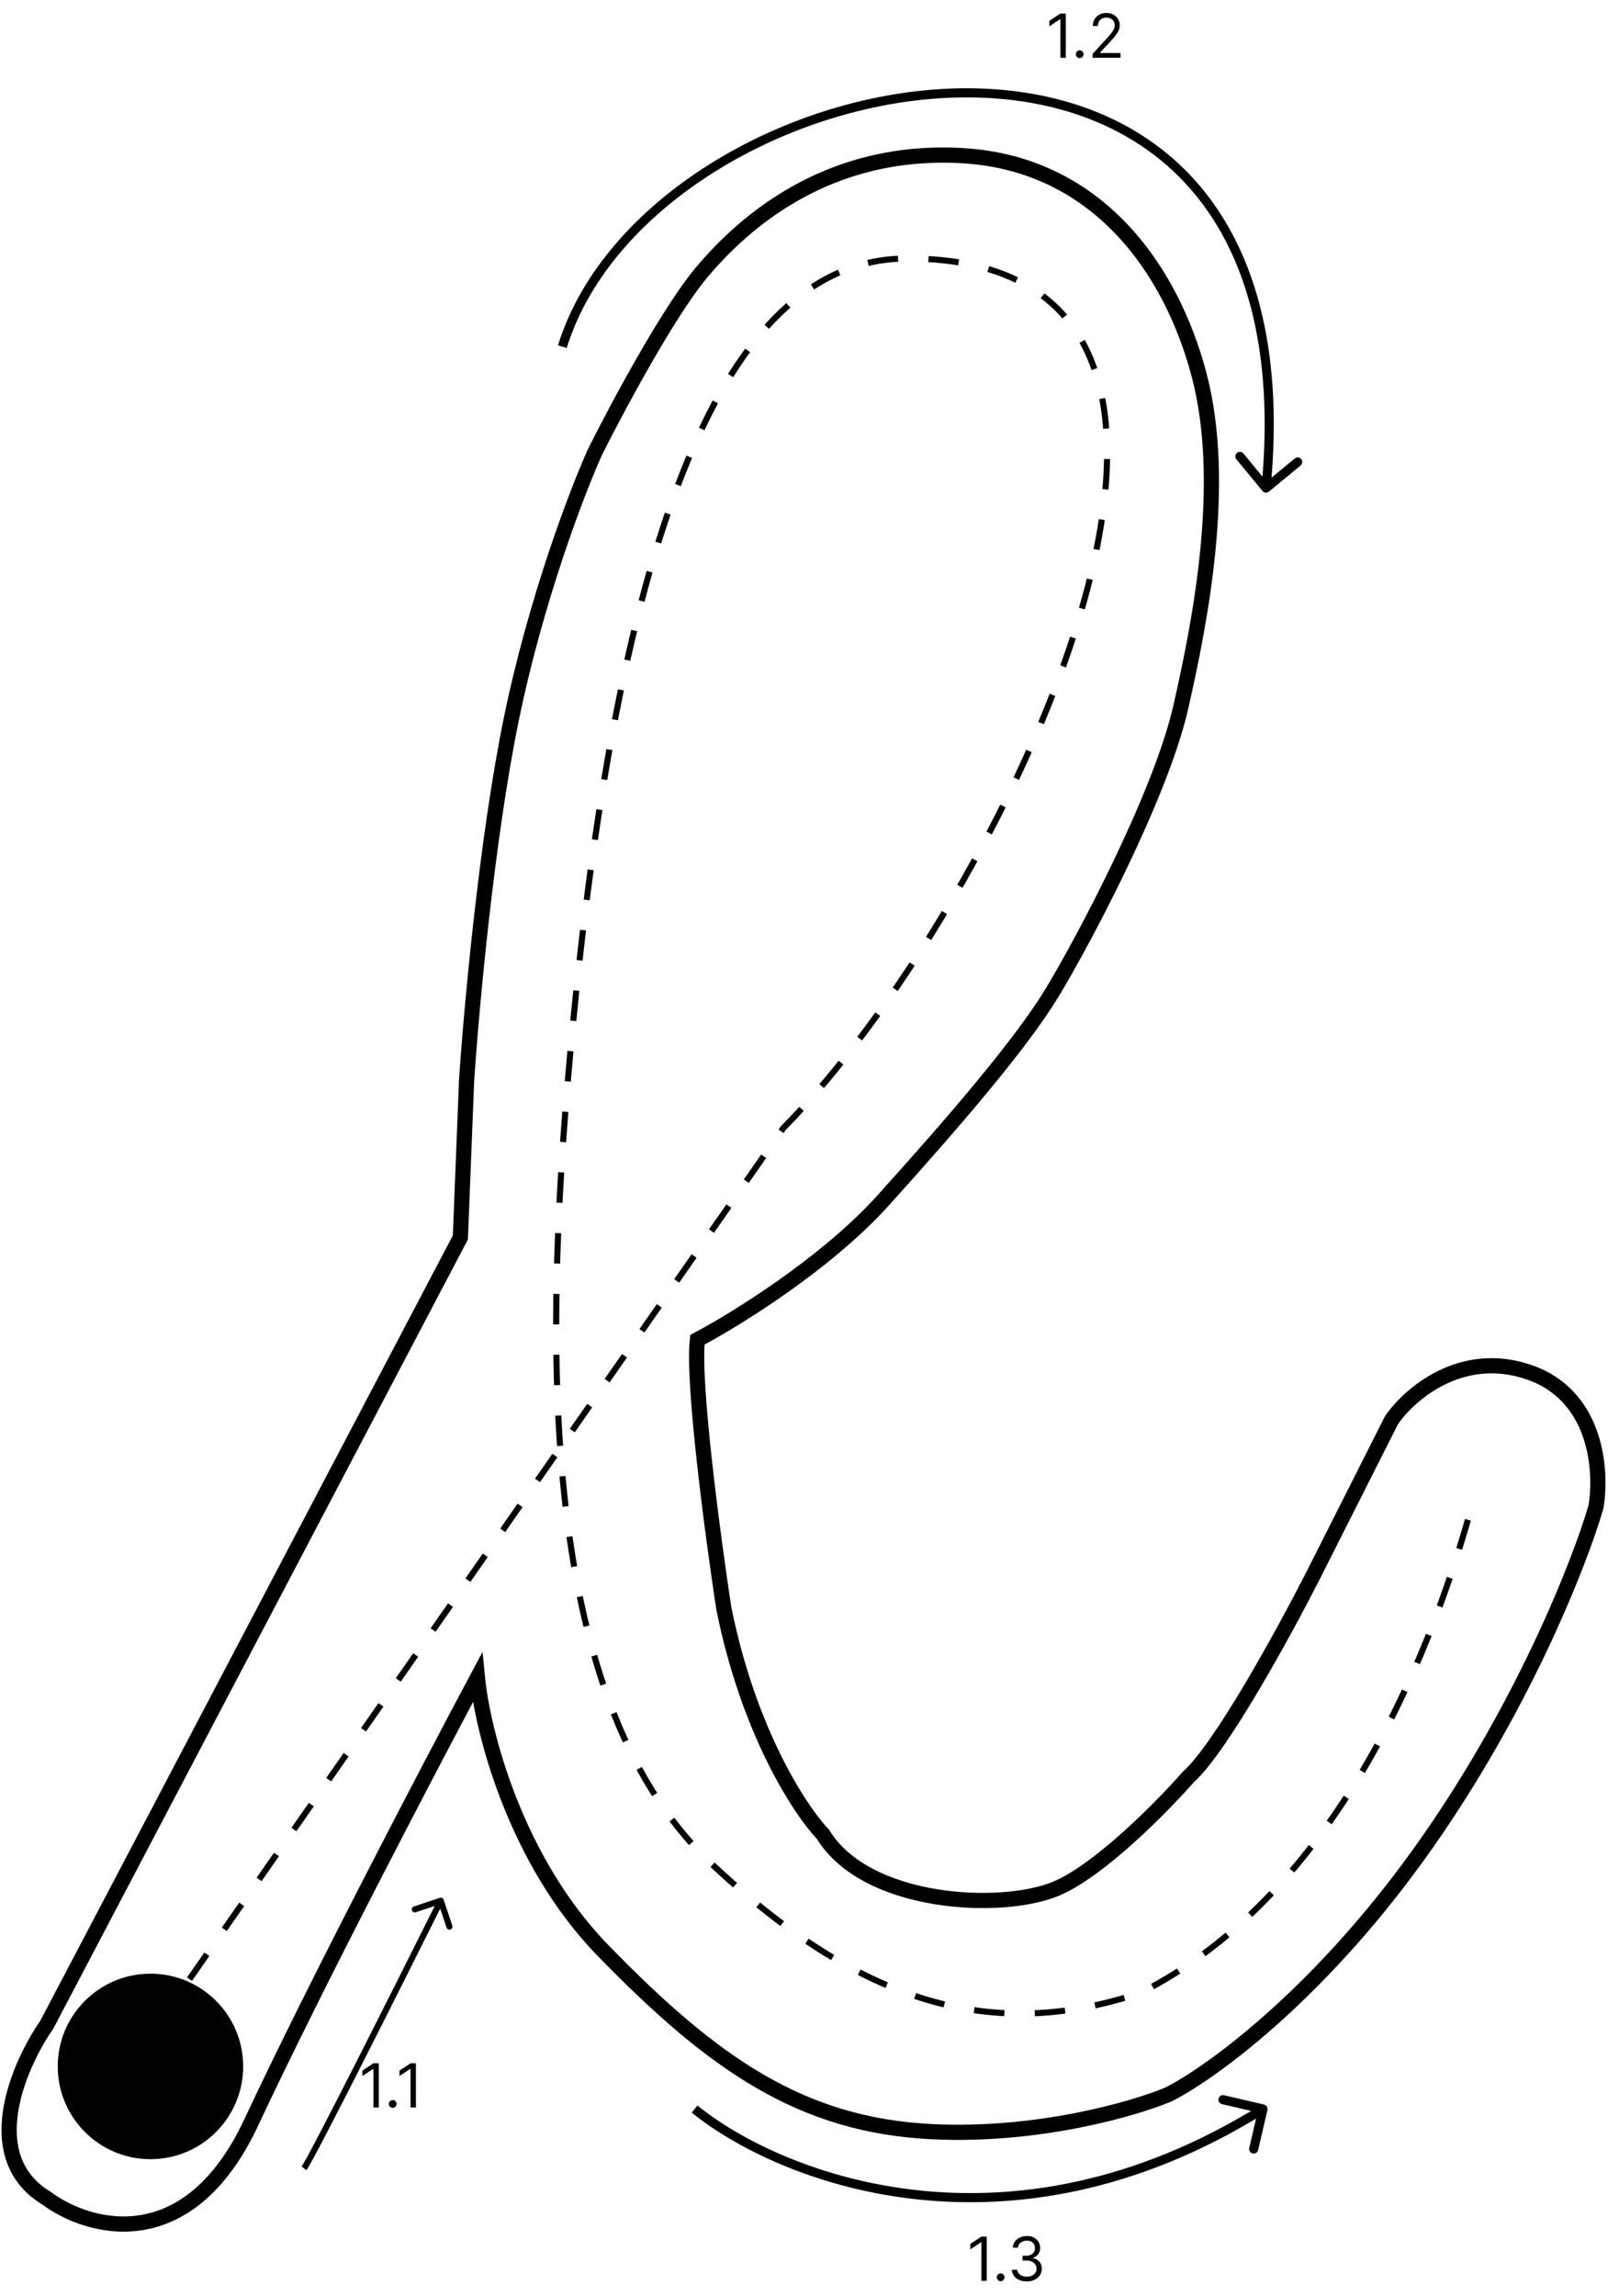 <svg width="529" height="755" viewBox="0 0 529 755" fill="none" xmlns="http://www.w3.org/2000/svg">
<path d="M503.103 451.248C525.527 458.995 527.056 484.035 525.017 495.587C519.581 514.273 500.249 563.368 466.409 610.255C432.569 657.141 397.608 682.113 384.358 688.738C372.976 693.495 341.548 702.6 306.893 700.97C263.574 698.931 234.525 678.546 198.341 641.342C169.393 611.58 158.759 569.144 157.06 551.646C140.922 581.885 103.446 653.472 82.653 697.912C61.86 742.352 29.142 733.077 15.381 722.884C-7.043 709.43 6.038 679.225 15.381 665.805L151.454 406.91L153.493 355.437C155.022 332.163 160.118 275.73 168.272 236.182C176.426 196.634 190.017 161.265 195.792 148.525C202.927 134.255 219.949 102.454 230.957 89.407C244.717 73.099 272.238 48.636 316.576 51.184C360.914 53.732 385.377 88.388 394.55 123.552C403.724 158.717 395.06 203.565 388.435 232.614C381.809 261.664 356.328 309.569 346.135 326.387C335.942 343.205 314.028 368.687 290.585 394.679C271.83 415.472 241.999 433.921 229.428 440.546C227.798 454.816 234.525 505.27 238.092 528.713C246.246 569.484 263.234 595.305 270.709 603.12C284.979 626.563 329.827 628.601 347.664 620.957C361.934 614.841 382.489 593.946 390.983 584.263C401.583 574.886 422.58 536.527 431.754 518.52L457.745 467.047C463.521 458.553 480.679 443.502 503.103 451.248Z" stroke="black" stroke-width="5"/>
<path d="M350.619 4.455V19H348.858V6.301H348.773L345.222 8.659V6.869L348.858 4.455H350.619ZM355.193 19.114C354.843 19.114 354.542 18.988 354.291 18.737C354.04 18.486 353.915 18.186 353.915 17.835C353.915 17.485 354.04 17.184 354.291 16.933C354.542 16.682 354.843 16.557 355.193 16.557C355.544 16.557 355.844 16.682 356.095 16.933C356.346 17.184 356.472 17.485 356.472 17.835C356.472 18.067 356.412 18.28 356.294 18.474C356.18 18.669 356.027 18.825 355.832 18.943C355.643 19.057 355.43 19.114 355.193 19.114ZM359.451 19V17.722L364.252 12.466C364.816 11.85 365.28 11.315 365.644 10.861C366.009 10.402 366.279 9.971 366.454 9.568C366.634 9.161 366.724 8.735 366.724 8.29C366.724 7.778 366.601 7.336 366.354 6.962C366.113 6.588 365.781 6.299 365.36 6.095C364.939 5.892 364.465 5.79 363.94 5.79C363.381 5.79 362.893 5.906 362.477 6.138C362.065 6.365 361.745 6.685 361.518 7.097C361.295 7.509 361.184 7.991 361.184 8.545H359.508C359.508 7.693 359.704 6.945 360.097 6.301C360.49 5.657 361.025 5.155 361.702 4.795C362.384 4.436 363.149 4.256 363.996 4.256C364.849 4.256 365.604 4.436 366.262 4.795C366.92 5.155 367.436 5.641 367.81 6.251C368.184 6.862 368.371 7.542 368.371 8.29C368.371 8.825 368.274 9.348 368.08 9.859C367.891 10.366 367.559 10.932 367.086 11.557C366.617 12.177 365.966 12.935 365.133 13.829L361.866 17.324V17.438H368.627V19H359.451Z" fill="black"/>
<path d="M124.619 678.455V693H122.858V680.301H122.773L119.222 682.659V680.869L122.858 678.455H124.619ZM129.193 693.114C128.843 693.114 128.542 692.988 128.291 692.737C128.04 692.486 127.915 692.186 127.915 691.835C127.915 691.485 128.04 691.184 128.291 690.933C128.542 690.682 128.843 690.557 129.193 690.557C129.544 690.557 129.844 690.682 130.095 690.933C130.346 691.184 130.472 691.485 130.472 691.835C130.472 692.067 130.412 692.28 130.294 692.474C130.18 692.669 130.027 692.825 129.832 692.943C129.643 693.057 129.43 693.114 129.193 693.114ZM136.826 678.455V693H135.065V680.301H134.98L131.429 682.659V680.869L135.065 678.455H136.826Z" fill="black"/>
<path d="M145.948 624.683C145.773 624.159 145.206 623.876 144.683 624.052L136.148 626.907C135.624 627.083 135.342 627.649 135.517 628.173C135.692 628.697 136.259 628.979 136.782 628.804L144.369 626.266L146.907 633.852C147.083 634.376 147.649 634.658 148.173 634.483C148.697 634.308 148.979 633.741 148.804 633.218L145.948 624.683ZM100.782 713.624C100.984 713.37 101.271 712.908 101.61 712.33C101.962 711.729 102.404 710.94 102.926 709.987C103.969 708.079 105.342 705.493 106.961 702.393C110.202 696.19 114.441 687.913 119.042 678.855C128.243 660.738 138.894 639.487 145.895 625.446L144.105 624.554C137.106 638.592 126.457 659.838 117.258 677.949C112.659 687.005 108.423 695.274 105.189 701.466C103.571 704.563 102.206 707.136 101.171 709.027C100.654 709.972 100.222 710.742 99.884 711.319C99.533 711.918 99.316 712.254 99.218 712.376L100.782 713.624Z" fill="black"/>
<path d="M324.619 735.455V750H322.858V737.301H322.773L319.222 739.659V737.869L322.858 735.455H324.619ZM329.193 750.114C328.843 750.114 328.542 749.988 328.291 749.737C328.04 749.486 327.915 749.186 327.915 748.835C327.915 748.485 328.04 748.184 328.291 747.933C328.542 747.682 328.843 747.557 329.193 747.557C329.544 747.557 329.844 747.682 330.095 747.933C330.346 748.184 330.472 748.485 330.472 748.835C330.472 749.067 330.412 749.28 330.294 749.474C330.18 749.669 330.027 749.825 329.832 749.943C329.643 750.057 329.43 750.114 329.193 750.114ZM337.819 750.199C336.881 750.199 336.046 750.038 335.312 749.716C334.583 749.394 334.003 748.946 333.572 748.374C333.146 747.796 332.914 747.126 332.876 746.364H334.665C334.703 746.832 334.864 747.237 335.148 747.578C335.433 747.914 335.804 748.175 336.263 748.359C336.723 748.544 337.232 748.636 337.79 748.636C338.415 748.636 338.969 748.527 339.452 748.31C339.935 748.092 340.314 747.789 340.589 747.401C340.863 747.012 341.001 746.562 341.001 746.051C341.001 745.516 340.868 745.045 340.603 744.638C340.338 744.226 339.95 743.904 339.438 743.672C338.927 743.44 338.302 743.324 337.563 743.324H336.398V741.761H337.563C338.141 741.761 338.647 741.657 339.083 741.449C339.523 741.241 339.867 740.947 340.113 740.568C340.364 740.189 340.489 739.744 340.489 739.233C340.489 738.741 340.38 738.312 340.163 737.947C339.945 737.583 339.637 737.299 339.239 737.095C338.846 736.892 338.382 736.79 337.847 736.79C337.345 736.79 336.872 736.882 336.427 737.067C335.987 737.247 335.627 737.509 335.347 737.855C335.068 738.196 334.916 738.608 334.893 739.091H333.188C333.217 738.329 333.446 737.661 333.877 737.088C334.308 736.51 334.871 736.061 335.567 735.739C336.268 735.417 337.038 735.256 337.876 735.256C338.775 735.256 339.547 735.438 340.191 735.803C340.835 736.162 341.33 736.638 341.675 737.23C342.021 737.822 342.194 738.461 342.194 739.148C342.194 739.967 341.978 740.665 341.548 741.243C341.121 741.821 340.541 742.221 339.808 742.443V742.557C340.726 742.708 341.443 743.099 341.96 743.729C342.476 744.354 342.734 745.128 342.734 746.051C342.734 746.842 342.518 747.552 342.087 748.182C341.661 748.807 341.079 749.299 340.34 749.659C339.602 750.019 338.761 750.199 337.819 750.199Z" fill="black"/>
<path d="M28 699.999L257.751 370.876C328.328 299.743 434.5 84.999 298.5 85C248.445 85 207 146.5 188.676 334.887C178.9 435.391 175.101 557.154 233.725 612.529C285.782 661.7 329.33 670.654 375.38 655.234C435.946 624.393 468.982 552.068 485 492.255" stroke="black" stroke-width="2" stroke-dasharray="10 10"/>
<path d="M415.343 161.454C415.87 162.093 416.815 162.183 417.455 161.656L427.869 153.066C428.508 152.538 428.598 151.593 428.071 150.954C427.544 150.315 426.599 150.224 425.96 150.751L416.703 158.387L409.067 149.131C408.539 148.491 407.594 148.401 406.955 148.928C406.316 149.455 406.225 150.4 406.752 151.04L415.343 161.454ZM186.433 114.442C193.792 90.647 212.828 69.963 237.136 55.245C261.433 40.534 290.852 31.876 318.742 32.024C346.626 32.173 372.861 41.114 391.022 61.448C409.177 81.776 419.48 113.732 415.007 160.356L417.993 160.642C422.52 113.466 412.135 80.585 393.259 59.45C374.389 38.322 347.249 29.176 318.758 29.024C290.273 28.873 260.317 37.703 235.582 52.679C210.86 67.648 191.208 88.852 183.567 113.556L186.433 114.442Z" fill="black"/>
<path d="M416.961 693.84C417.149 693.033 416.647 692.227 415.84 692.039L402.691 688.981C401.884 688.793 401.078 689.295 400.89 690.102C400.702 690.909 401.204 691.715 402.011 691.903L413.699 694.621L410.981 706.309C410.793 707.116 411.295 707.922 412.102 708.11C412.909 708.298 413.715 707.796 413.903 706.989L416.961 693.84ZM227.552 694.663C254.944 716.982 330.841 747.979 416.293 694.773L414.707 692.227C330.559 744.621 256.056 714.018 229.448 692.337L227.552 694.663Z" fill="black"/>
<circle cx="49.5" cy="679.5" r="30.5" fill="black"/>
</svg>
